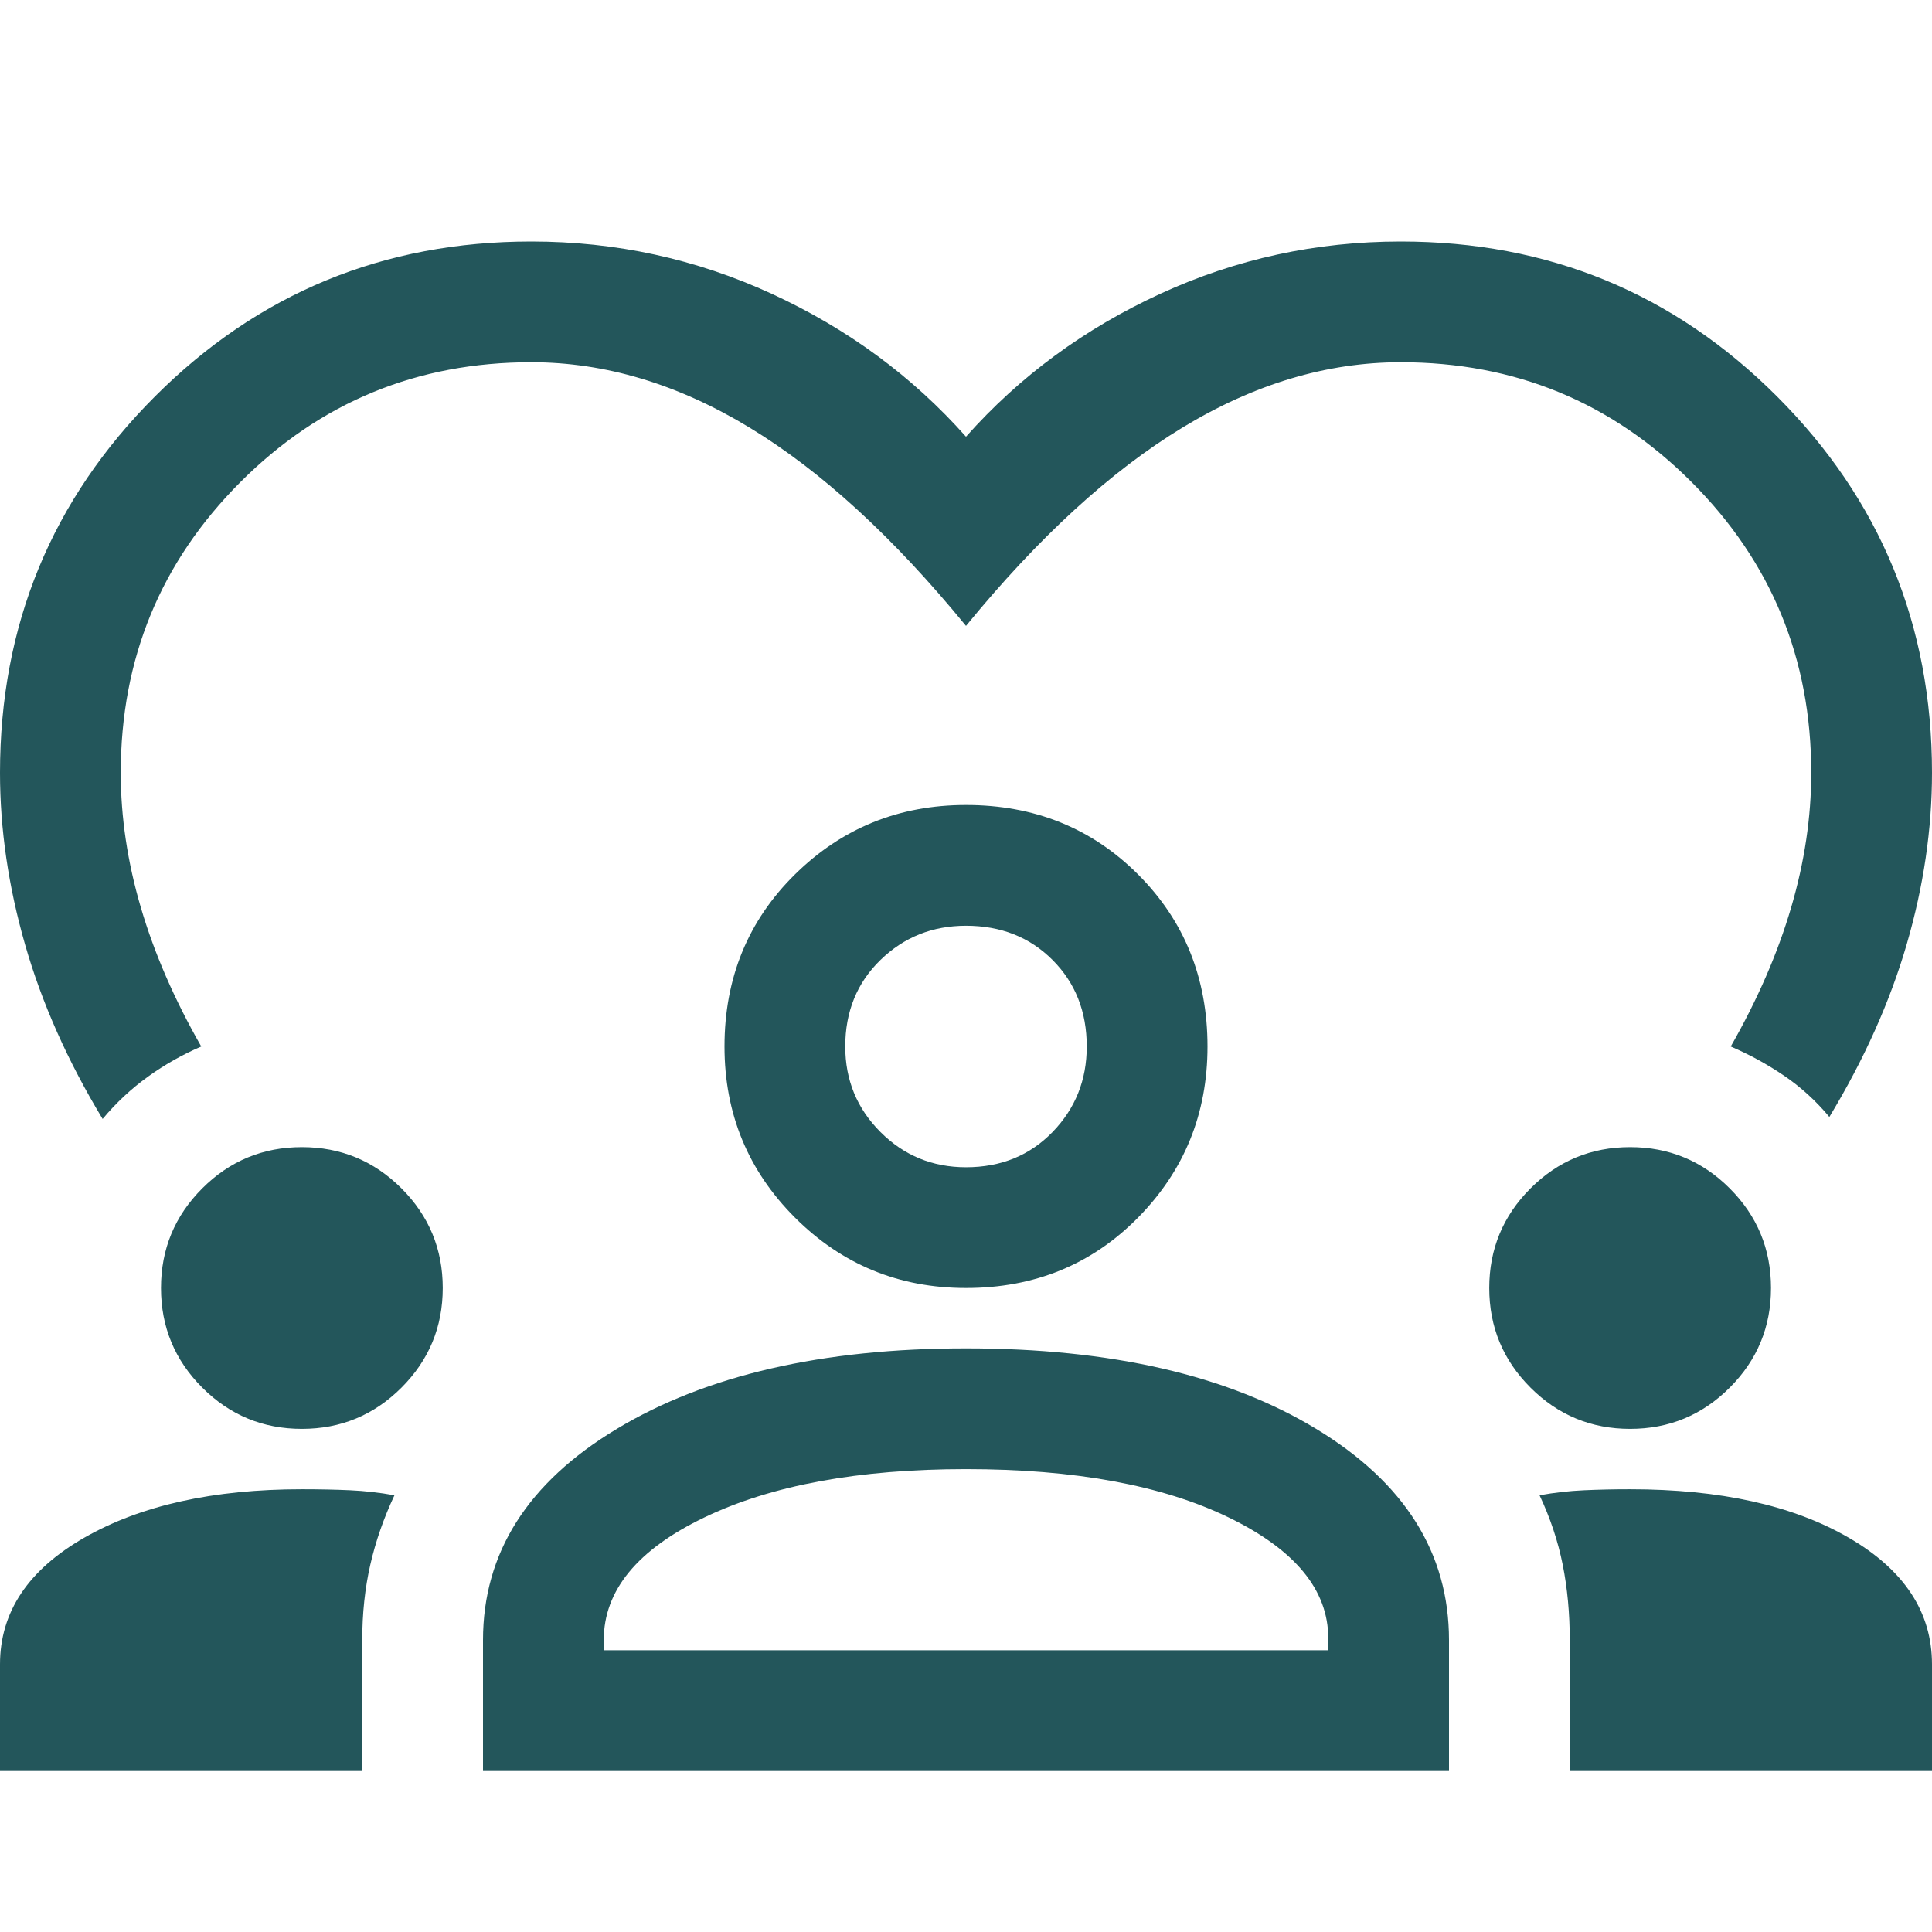 <svg xmlns="http://www.w3.org/2000/svg" height="48" width="48" fill="#23565B">
    <path d="M2.55 27.8q-1.3-2.15-1.925-4.325Q0 21.3 0 19.2q0-5.5 3.85-9.35Q7.7 6 13.2 6q3.15 0 5.975 1.3Q22 8.6 24 10.85q2-2.25 4.825-3.55Q31.65 6 34.8 6q5.5 0 9.35 3.85Q48 13.7 48 19.2q0 2.1-.625 4.25t-1.925 4.3q-.5-.6-1.125-1.025Q43.7 26.3 43 26q1-1.75 1.5-3.45.5-1.7.5-3.35 0-4.25-2.975-7.225Q39.05 9 34.8 9q-2.75 0-5.425 1.625T24 15.55q-2.7-3.3-5.375-4.925T13.2 9q-4.25 0-7.225 2.975Q3 14.95 3 19.2q0 1.65.5 3.35Q4 24.25 5 26q-.7.3-1.325.75T2.55 27.8ZM0 44v-2.65q0-1.95 2.1-3.15T7.5 37q.65 0 1.2.025.55.025 1.1.125-.4.85-.6 1.725-.2.875-.2 1.875V44Zm12 0v-3.25q0-3.25 3.325-5.25t8.675-2q5.4 0 8.7 2 3.3 2 3.3 5.25V44Zm27 0v-3.25q0-1-.175-1.875t-.575-1.725q.55-.1 1.1-.125Q39.9 37 40.5 37q3.35 0 5.425 1.2Q48 39.4 48 41.35V44Zm-15-7.5q-4 0-6.5 1.2T15 40.75V41h18v-.3q0-1.8-2.475-3T24 36.5Zm-16.5-1q-1.45 0-2.475-1.025Q4 33.45 4 32q0-1.45 1.025-2.475Q6.05 28.5 7.5 28.5q1.45 0 2.475 1.025Q11 30.55 11 32q0 1.45-1.025 2.475Q8.95 35.5 7.5 35.5Zm33 0q-1.45 0-2.475-1.025Q37 33.45 37 32q0-1.45 1.025-2.475Q39.05 28.5 40.5 28.5q1.45 0 2.475 1.025Q44 30.55 44 32q0 1.45-1.025 2.475Q41.95 35.5 40.5 35.5ZM24 32q-2.5 0-4.25-1.75T18 26q0-2.55 1.75-4.275Q21.5 20 24 20q2.55 0 4.275 1.725Q30 23.45 30 26q0 2.5-1.725 4.25T24 32Zm0-9q-1.25 0-2.125.85T21 26q0 1.25.875 2.125T24 29q1.3 0 2.15-.875Q27 27.25 27 26q0-1.3-.85-2.15Q25.3 23 24 23Zm0 3Zm0 15Z"/>
</svg>
